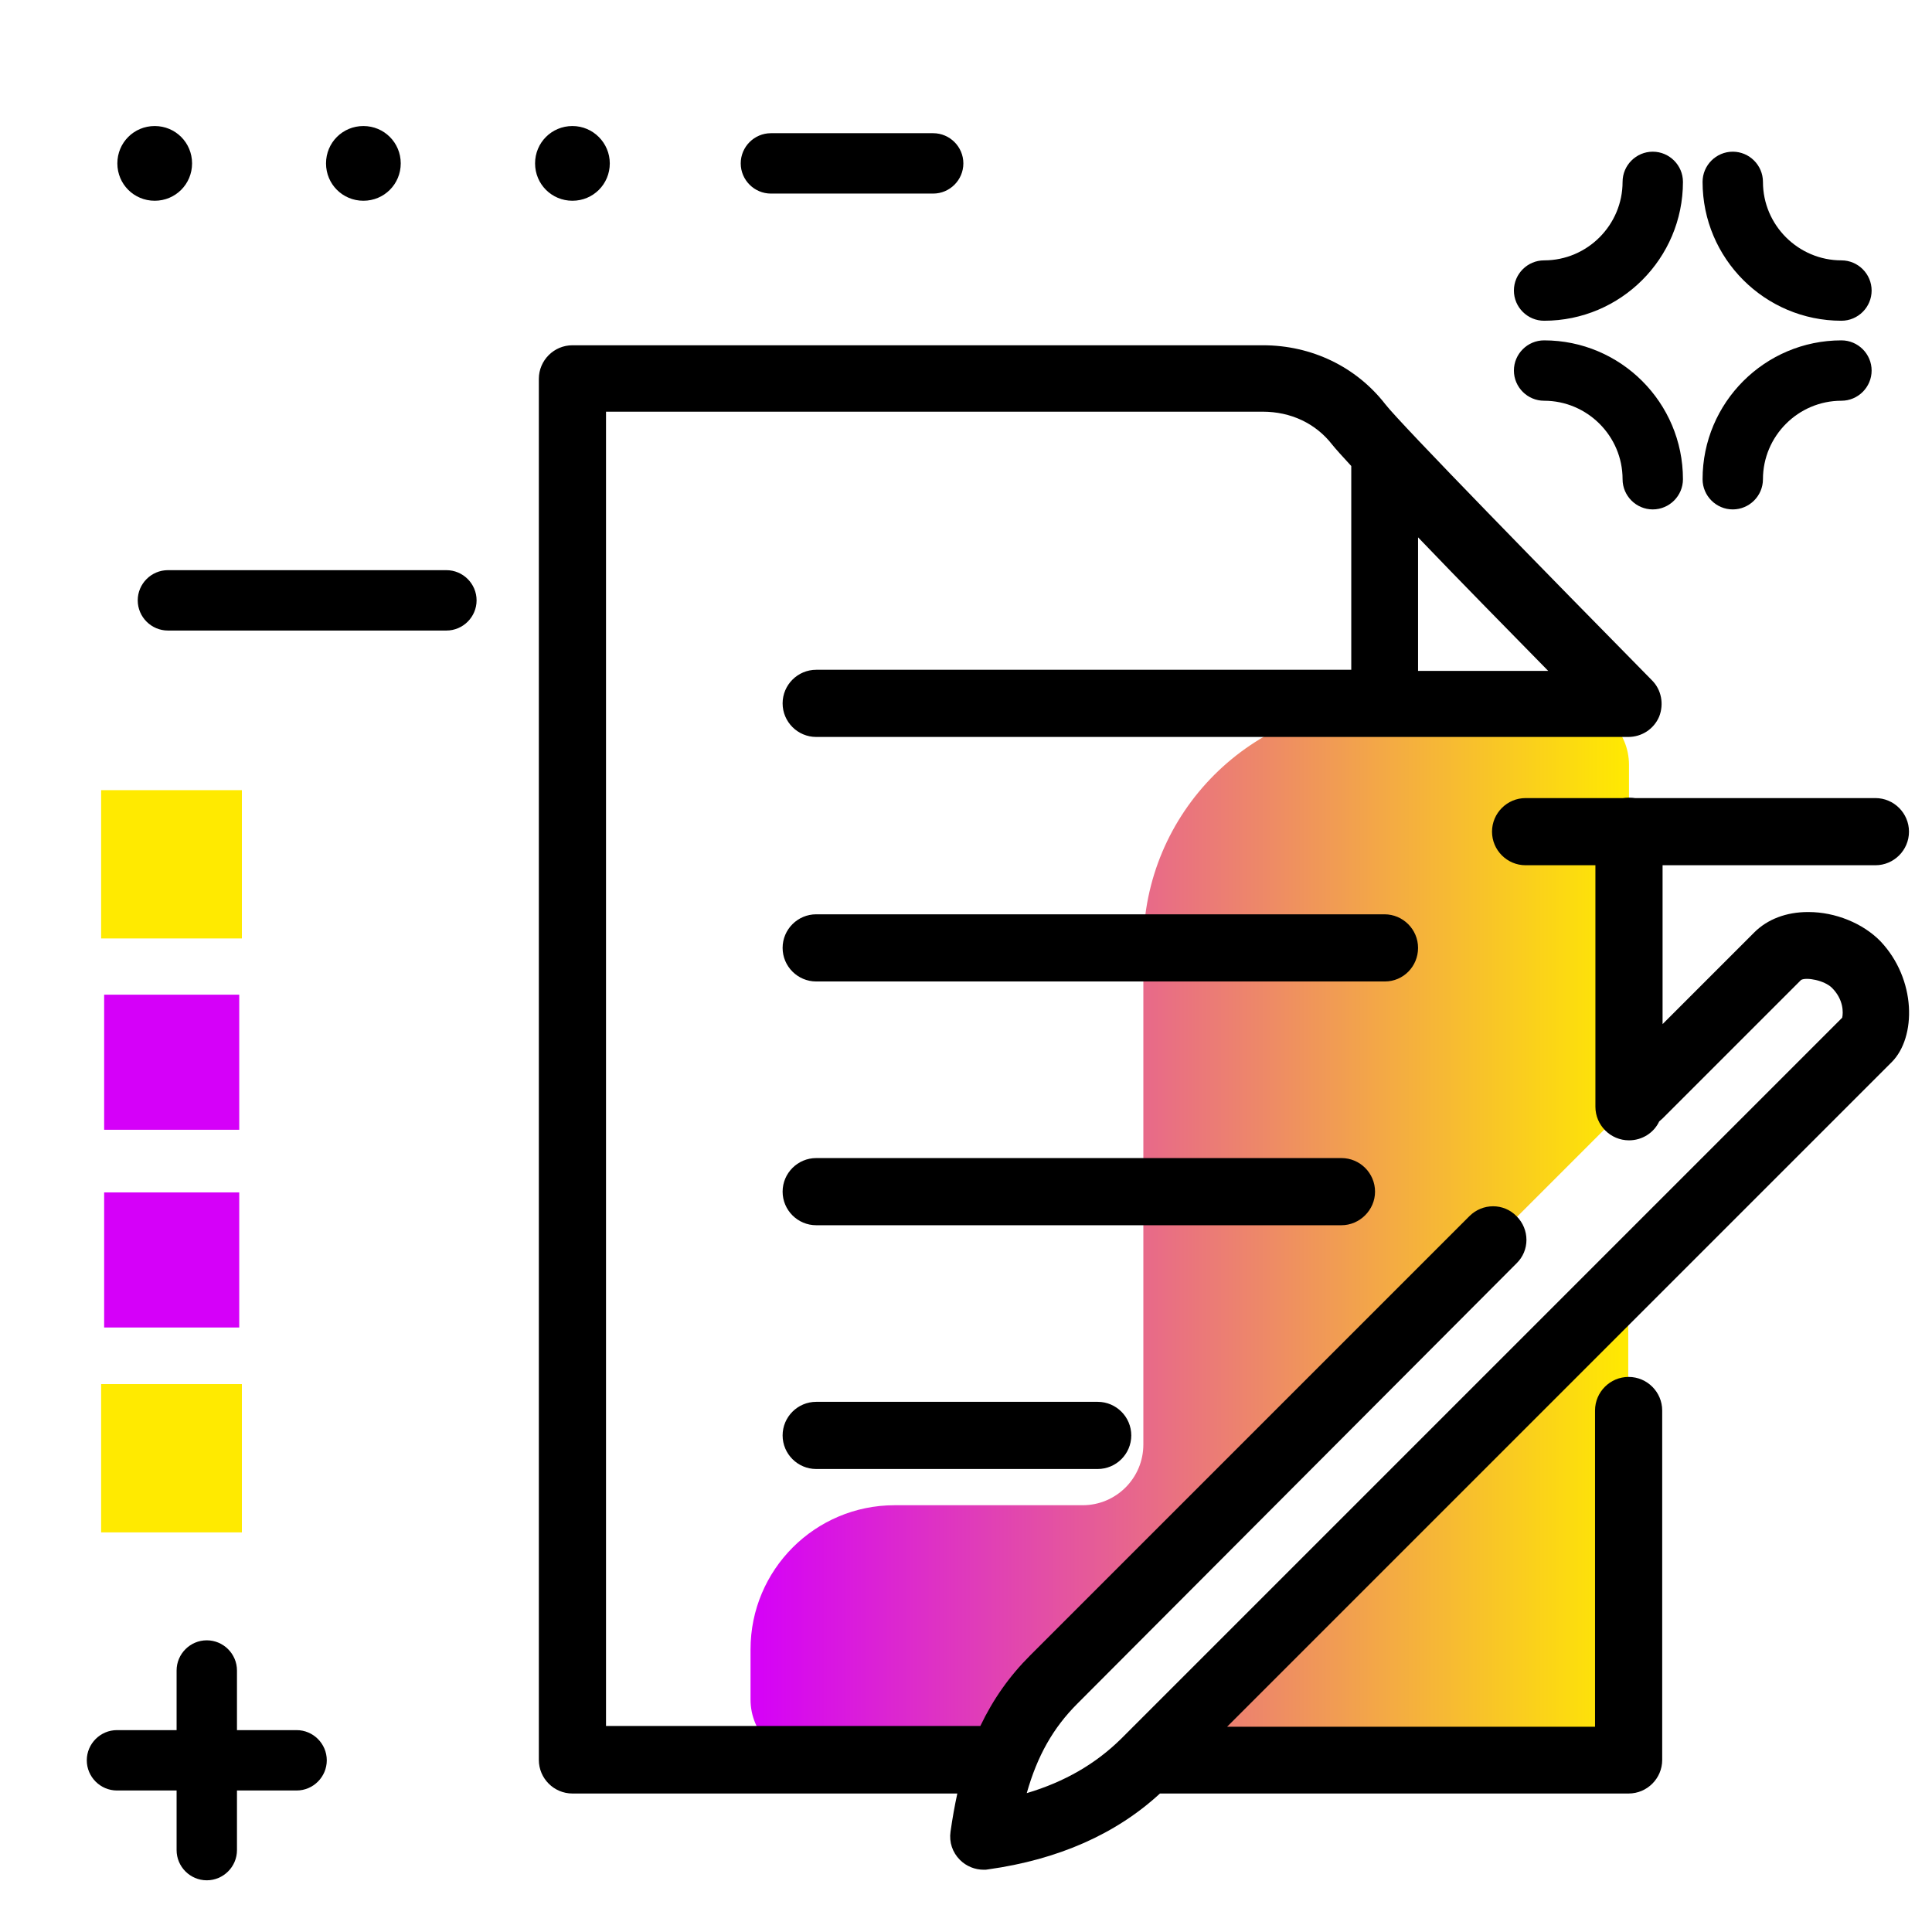 <svg version="1.1" id="Layer_1" xmlns="http://www.w3.org/2000/svg" xmlns:xlink="http://www.w3.org/1999/xlink" x="0px" y="0px" viewBox="0 0 512 512" enable-background="new 0 0 512 512" xml:space="preserve">
<linearGradient id="SVGID_1_" gradientUnits="userSpaceOnUse" x1="198.826" y1="326.56" x2="431.575" y2="326.56" class="gradient-element">
	<stop offset="0" class="primary-color-gradient" style="stop-color: #d500f9"></stop>
	<stop offset="1" class="secondary-color-gradient" style="stop-color: #ffea00"></stop>
</linearGradient>
<path fill="url(#SVGID_1_)" d="M265.6,466.5h-50.6c-8.9,0-16.1-7.2-16.1-16.1v-13.3c0-21.1,17.1-38.2,38.2-38.2h49.8
	c8.9,0,16.1-7.2,16.1-16.1V250.7c0-35.4,28.7-64.1,64.1-64.1h48.5c8.9,0,16.1,7.2,16.1,16.1v90.1l-0.3,0.3l-35.7,35.7L279.2,445.2
	C273,451.4,268.7,458.4,265.6,466.5z M303.8,466.5h111.6c8.9,0,16.1-7.2,16.1-16.1V338.7L303.8,466.5z"></path>
<path d="M355.5,324.7H216.3c-4.9,0-8.9-4-8.9-8.9s4-8.9,8.9-8.9h139.2c4.9,0,8.9,4,8.9,8.9S360.3,324.7,355.5,324.7z M375.8,251.2
	c0-4.9-4-8.9-8.9-8.9H216.3c-4.9,0-8.9,4-8.9,8.9s4,8.9,8.9,8.9H367C371.9,260.1,375.8,256.1,375.8,251.2z M216.3,371.5
	c-4.9,0-8.9,4-8.9,8.9s4,8.9,8.9,8.9h74.6c4.9,0,8.9-4,8.9-8.9s-4-8.9-8.9-8.9H216.3z M501.3,281.5L325.2,457.6h97.5v-83.8
	c0-4.9,4-8.9,8.9-8.9s8.9,4,8.9,8.9v92.6c0,4.9-4,8.9-8.9,8.9H307.4c0,0,0,0,0,0c-11.6,10.7-26.9,17.5-45.5,20.1
	c-0.4,0.1-0.8,0.1-1.2,0.1c-2.3,0-4.6-0.9-6.3-2.6c-2-2-2.9-4.7-2.5-7.5c0.5-3.5,1.1-6.9,1.8-10.1H151.7c-4.9,0-8.9-4-8.9-8.9v-366
	c0-4.9,4-8.9,8.9-8.9h183c12.9,0,24.7,5.7,32.4,15.6c4,5.2,44.5,46.6,70.7,73.2c2.5,2.5,3.2,6.3,1.9,9.6c-1.4,3.3-4.6,5.4-8.2,5.4
	H216.3c-4.9,0-8.9-4-8.9-8.9s4-8.9,8.9-8.9h141.8v-54c-2.4-2.6-4.2-4.6-5-5.6c-4.4-5.7-11-8.8-18.5-8.8H160.6v348.3h99.2
	c3.4-7.1,7.7-13.2,13.2-18.7l116.4-116.4c3.5-3.5,9.1-3.5,12.5,0c3.5,3.5,3.5,9.1,0,12.5L285.5,451.5c-6.4,6.4-10.6,13.8-13.4,23.7
	c10.1-3,18.3-7.8,25-14.4l191.1-191.1c0.3-1.3,0.4-4.8-2.7-7.9c-2-2-6.8-2.9-8.2-2.1l-36.7,36.7c-0.3,0.3-0.6,0.5-0.9,0.8
	c-1.4,3-4.5,5-8,5c-4.9,0-8.9-4-8.9-8.9v-73c0-4.9,4-8.9,8.9-8.9s8.9,4,8.9,8.9v51.1l24.3-24.3c3.5-3.5,8.5-5.4,14.2-5.4
	c0.1,0,0.1,0,0.2,0c7.1,0,14.4,3,19,7.7C507.9,259.5,507.9,274.9,501.3,281.5z M375.8,177.8h34.5c-10-10.2-23.3-23.7-34.5-35.4
	V177.8z"></path>
<g>
	<path fill="#ffea00" class="secondary-color" d="M64.1,209.4v39.3H26.8v-39.3H64.1z M64.1,406.1v-39.3H26.8v39.3H64.1z"></path>
	<path fill="#d500f9" class="primary-color" d="M63.4,263.6v35.8H27.6v-35.8H63.4z M63.4,351.8V316H27.6v35.8H63.4z"></path>
</g>
<path d="M255.3,43.3c0,4.4-3.6,8-8,8h-43c-4.4,0-8-3.6-8-8s3.6-8,8-8h43C251.7,35.3,255.3,38.9,255.3,43.3z M118.3,151.1H44.5
	c-4.4,0-8,3.6-8,8s3.6,8,8,8h73.8c4.4,0,8-3.6,8-8S122.7,151.1,118.3,151.1z M78.6,458.5H62.8v-15.8c0-4.4-3.6-8-8-8s-8,3.6-8,8
	v15.8H31c-4.4,0-8,3.6-8,8s3.6,8,8,8h15.8v15.8c0,4.4,3.6,8,8,8s8-3.6,8-8v-15.8h15.8c4.4,0,8-3.6,8-8S83,458.5,78.6,458.5z
	 M459.2,135c4.4,0,8-3.6,8-8c0-11.4,9.3-20.8,20.8-20.8c4.4,0,8-3.6,8-8s-3.6-8-8-8c-20.3,0-36.8,16.5-36.8,36.8
	C451.2,131.4,454.8,135,459.2,135z M409.2,106.2c11.4,0,20.8,9.3,20.8,20.8c0,4.4,3.6,8,8,8s8-3.6,8-8c0-20.3-16.5-36.8-36.8-36.8
	c-4.4,0-8,3.6-8,8S404.8,106.2,409.2,106.2z M409.2,85c20.3,0,36.8-16.5,36.8-36.8c0-4.4-3.6-8-8-8s-8,3.6-8,8
	c0,11.4-9.3,20.8-20.8,20.8c-4.4,0-8,3.6-8,8S404.8,85,409.2,85z M488,85c4.4,0,8-3.6,8-8s-3.6-8-8-8c-11.4,0-20.8-9.3-20.8-20.8
	c0-4.4-3.6-8-8-8s-8,3.6-8,8C451.2,68.5,467.7,85,488,85z M31.1,43.3c0-5.5,4.4-9.9,9.9-9.9s9.9,4.4,9.9,9.9s-4.4,9.9-9.9,9.9
	S31.1,48.8,31.1,43.3z M86.4,43.3c0-5.5,4.4-9.9,9.9-9.9s9.9,4.4,9.9,9.9s-4.4,9.9-9.9,9.9S86.4,48.8,86.4,43.3z M161.6,43.3
	c0,5.5-4.4,9.9-9.9,9.9s-9.9-4.4-9.9-9.9s4.4-9.9,9.9-9.9S161.6,37.9,161.6,43.3z M497,211.5h-92.7c-4.9,0-8.9,4-8.9,8.9
	s4,8.9,8.9,8.9H497c4.9,0,8.9-4,8.9-8.9S501.9,211.5,497,211.5z"></path>
</svg>